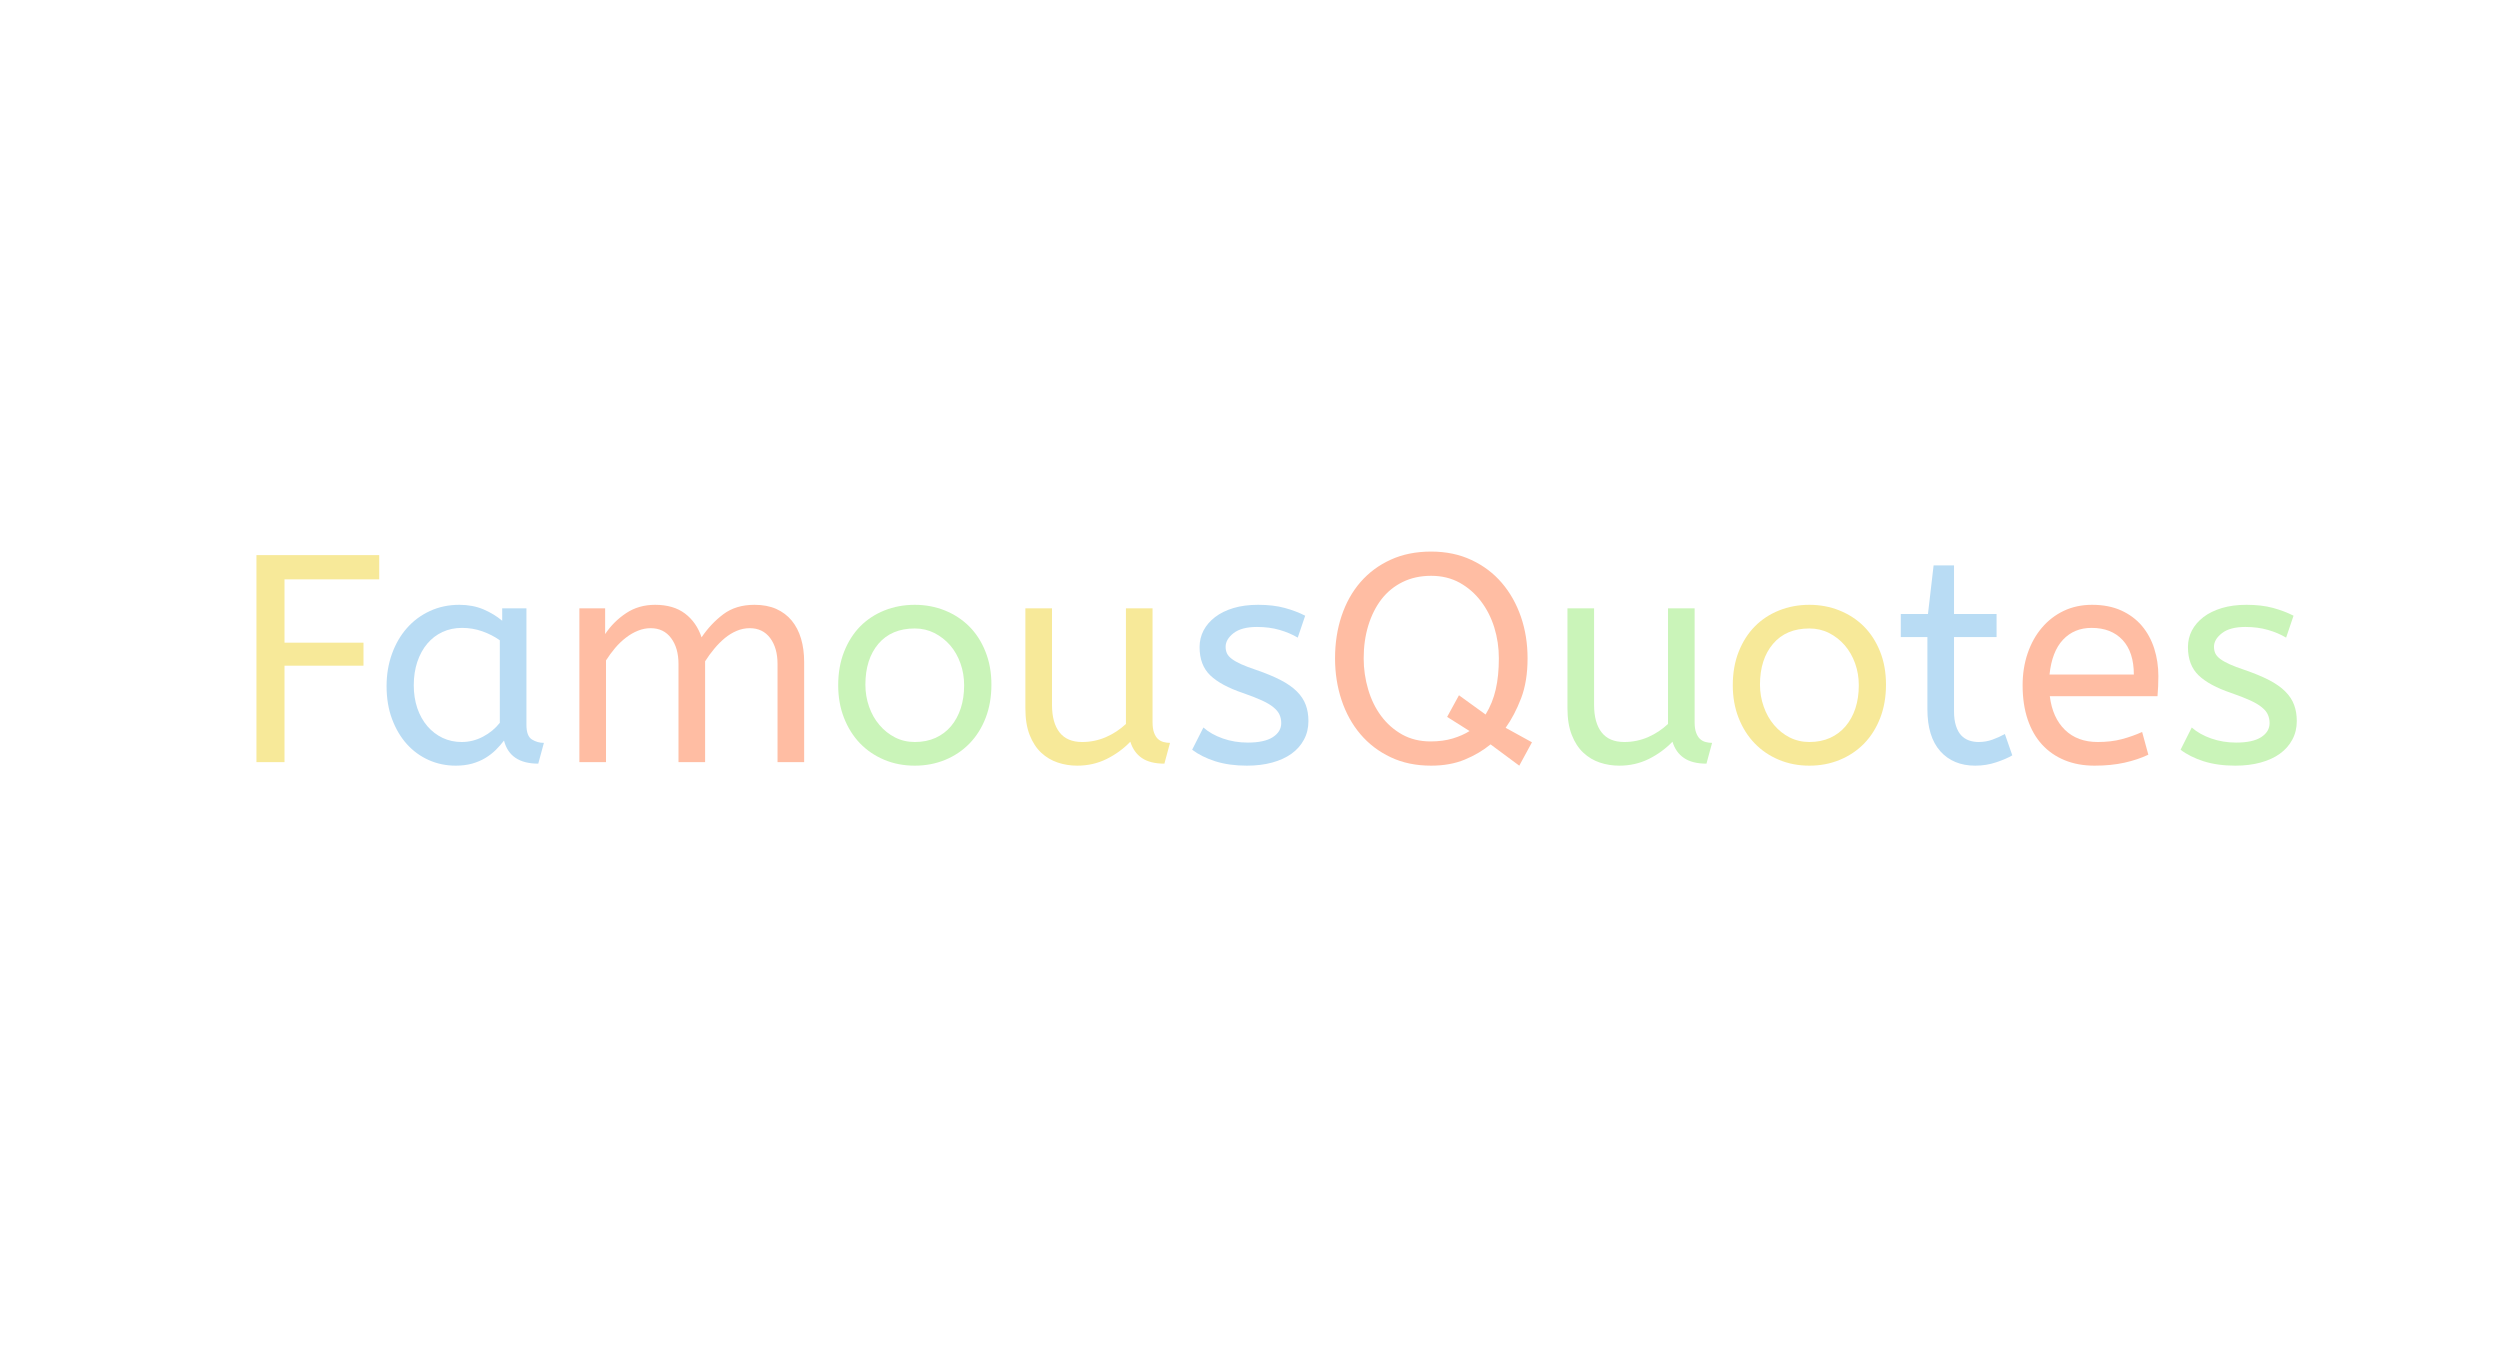 <!-- <?xml version="1.0" encoding="utf-8"?> -->
<svg xmlns="http://www.w3.org/2000/svg" style="margin: auto; background: none; display: block; shape-rendering: auto;" width="279" height="152" preserveAspectRatio="xMidYMid">
<g style="transform-origin: 139.5px 76px; transform: scale(0.805);">
<g transform="translate(139.5,76)">
  <g transform="translate(0,0)"><g class="path" style="transform: matrix(1, 0, 0, 1, 0, 0); transform-origin: -129.23px -3.103px; animation: 1s linear -0.605s infinite normal forwards running bounce-ec196cee-ad66-4f19-8bf7-75490ea4353c;"><path d="M3.69 0L3.69-28.70L20.71-28.70L20.71-25.34L7.58-25.34L7.58-16.56L18.53-16.56L18.53-13.37L7.58-13.37L7.58 0L3.69 0" fill="#f7e999" stroke="none" stroke-width="none" transform="translate(-141.43,11.247)" style="fill: rgb(247, 233, 153);"></path></g><g class="path" style="transform: matrix(1, 0, 0, 1, 0, 0); transform-origin: -108.795px 0.587px; animation: 1s linear -0.55s infinite normal forwards running bounce-ec196cee-ad66-4f19-8bf7-75490ea4353c;"><path d="M21.73-10.54L21.73-10.54L21.73-10.54Q21.73-12.92 22.47-14.99L22.47-14.99L22.47-14.99Q23.21-17.06 24.54-18.57L24.54-18.57L24.54-18.57Q25.87-20.09 27.74-20.95L27.74-20.95L27.74-20.95Q29.60-21.81 31.82-21.81L31.82-21.81L31.82-21.81Q33.66-21.81 35.16-21.18L35.16-21.18L35.16-21.18Q36.65-20.54 37.76-19.60L37.76-19.60L37.76-21.32L41.12-21.32L41.12-5.17L41.12-5.17Q41.12-3.61 41.88-3.14L41.88-3.14L41.88-3.14Q42.64-2.67 43.54-2.67L43.54-2.67L42.76 0.21L42.76 0.21Q38.83 0.21 38.01-2.99L38.01-2.99L38.01-2.99Q37.52-2.34 36.88-1.70L36.88-1.70L36.88-1.70Q36.24-1.07 35.42-0.57L35.42-0.57L35.42-0.57Q34.60-0.08 33.58 0.21L33.58 0.21L33.58 0.21Q32.55 0.49 31.32 0.49L31.32 0.49L31.32 0.49Q29.32 0.49 27.57-0.29L27.57-0.29L27.57-0.29Q25.83-1.07 24.54-2.50L24.54-2.50L24.54-2.50Q23.25-3.94 22.49-5.97L22.49-5.97L22.49-5.97Q21.73-8.00 21.73-10.54zM32.14-2.79L32.14-2.79L32.14-2.79Q33.70-2.79 35.10-3.53L35.10-3.53L35.10-3.53Q36.49-4.26 37.43-5.45L37.43-5.45L37.43-16.89L37.43-16.89Q36.33-17.67 34.99-18.14L34.99-18.14L34.99-18.14Q33.66-18.61 32.19-18.61L32.19-18.61L32.19-18.61Q30.71-18.61 29.48-18.04L29.48-18.04L29.48-18.04Q28.25-17.47 27.37-16.42L27.37-16.42L27.37-16.42Q26.49-15.38 25.99-13.90L25.99-13.90L25.99-13.90Q25.50-12.42 25.50-10.66L25.50-10.66L25.50-10.66Q25.50-8.94 25.99-7.48L25.99-7.48L25.99-7.48Q26.49-6.03 27.39-4.98L27.39-4.98L27.39-4.98Q28.29-3.94 29.50-3.36L29.50-3.36L29.50-3.36Q30.71-2.79 32.14-2.79" fill="#f7e999" stroke="none" stroke-width="none" transform="translate(-141.43,11.247)" style="fill: rgb(185, 220, 244);"></path></g><g class="path" style="transform: matrix(1, 0, 0, 1, 0, 0); transform-origin: -77.39px 0.342px; animation: 1s linear -0.495s infinite normal forwards running bounce-ec196cee-ad66-4f19-8bf7-75490ea4353c;"><path d="M52.03-21.32L52.03-17.75L52.03-17.75Q53.18-19.48 54.92-20.64L54.92-20.64L54.92-20.64Q56.66-21.81 58.96-21.81L58.96-21.81L58.96-21.81Q61.50-21.81 63.10-20.60L63.10-20.60L63.10-20.60Q64.70-19.39 65.40-17.30L65.40-17.30L65.40-17.30Q66.67-19.19 68.41-20.50L68.41-20.50L68.41-20.50Q70.15-21.81 72.73-21.81L72.73-21.81L72.73-21.81Q74.46-21.81 75.75-21.24L75.75-21.24L75.75-21.24Q77.04-20.66 77.90-19.62L77.90-19.62L77.90-19.62Q78.76-18.57 79.19-17.12L79.19-17.12L79.19-17.12Q79.62-15.66 79.62-13.90L79.62-13.90L79.62 0L75.93 0L75.93-13.61L75.93-13.61Q75.93-15.83 74.91-17.20L74.91-17.20L74.91-17.20Q73.88-18.57 72.08-18.57L72.08-18.57L72.08-18.57Q71.14-18.57 70.27-18.20L70.27-18.20L70.27-18.20Q69.41-17.84 68.63-17.20L68.63-17.20L68.63-17.20Q67.86-16.56 67.16-15.72L67.16-15.72L67.16-15.72Q66.46-14.88 65.89-13.98L65.89-13.98L65.89 0L62.20 0L62.20-13.61L62.20-13.61Q62.20-15.83 61.17-17.20L61.17-17.20L61.17-17.20Q60.15-18.57 58.34-18.57L58.34-18.57L58.34-18.57Q57.44-18.57 56.58-18.22L56.58-18.22L56.58-18.22Q55.72-17.88 54.92-17.26L54.92-17.26L54.92-17.26Q54.12-16.65 53.42-15.83L53.42-15.83L53.42-15.83Q52.73-15.01 52.15-14.10L52.15-14.10L52.15 0L48.46 0L48.46-21.32L52.03-21.32" fill="#f7e999" stroke="none" stroke-width="none" transform="translate(-141.43,11.247)" style="fill: rgb(255, 189, 163);"></path></g><g class="path" style="transform: matrix(1, 0, 0, 1, 0, 0); transform-origin: -46.47px 0.587px; animation: 1s linear -0.44s infinite normal forwards running bounce-ec196cee-ad66-4f19-8bf7-75490ea4353c;"><path d="M101.80-10.66L101.80-10.66L101.80-10.66Q101.80-12.26 101.29-13.69L101.29-13.69L101.29-13.69Q100.78-15.13 99.86-16.20L99.86-16.20L99.86-16.20Q98.93-17.26 97.68-17.90L97.68-17.90L97.68-17.90Q96.43-18.53 94.96-18.53L94.96-18.53L94.96-18.53Q91.72-18.53 89.91-16.40L89.91-16.40L89.91-16.40Q88.11-14.27 88.11-10.74L88.11-10.74L88.11-10.74Q88.11-9.14 88.62-7.69L88.62-7.69L88.62-7.69Q89.13-6.23 90.06-5.15L90.06-5.15L90.06-5.15Q90.98-4.06 92.23-3.42L92.23-3.42L92.23-3.42Q93.48-2.79 94.96-2.79L94.96-2.79L94.96-2.79Q96.56-2.79 97.83-3.36L97.83-3.36L97.83-3.36Q99.10-3.94 99.98-4.98L99.98-4.98L99.98-4.98Q100.86-6.03 101.33-7.46L101.33-7.46L101.33-7.46Q101.80-8.90 101.80-10.66zM84.34-10.66L84.34-10.66L84.34-10.66Q84.34-13.24 85.16-15.31L85.16-15.31L85.16-15.31Q85.98-17.38 87.39-18.82L87.39-18.82L87.39-18.82Q88.81-20.25 90.75-21.03L90.75-21.03L90.75-21.03Q92.70-21.81 94.96-21.81L94.96-21.81L94.96-21.81Q97.17-21.81 99.12-21.03L99.12-21.03L99.12-21.03Q101.06-20.25 102.50-18.82L102.50-18.82L102.50-18.82Q103.94-17.38 104.75-15.33L104.75-15.33L104.75-15.33Q105.58-13.28 105.58-10.74L105.58-10.74L105.58-10.74Q105.58-8.20 104.78-6.13L104.78-6.13L104.78-6.13Q103.98-4.06 102.54-2.58L102.54-2.58L102.54-2.58Q101.11-1.11 99.16-0.31L99.16-0.31L99.16-0.31Q97.21 0.49 94.96 0.49L94.96 0.49L94.96 0.49Q92.66 0.49 90.71-0.33L90.71-0.33L90.71-0.33Q88.77-1.15 87.35-2.62L87.35-2.62L87.35-2.62Q85.94-4.10 85.14-6.15L85.14-6.15L85.14-6.15Q84.34-8.20 84.34-10.66" fill="#f7e999" stroke="none" stroke-width="none" transform="translate(-141.43,11.247)" style="fill: rgb(202, 244, 185);"></path></g><g class="path" style="transform: matrix(1, 0, 0, 1, 0, 0); transform-origin: -21.115px 0.832px; animation: 1s linear -0.385s infinite normal forwards running bounce-ec196cee-ad66-4f19-8bf7-75490ea4353c;"><path d="M130.34-2.67L129.56 0.21L129.56 0.21Q127.59 0.21 126.44-0.57L126.44-0.57L126.44-0.57Q125.30-1.35 124.84-2.83L124.84-2.83L124.84-2.83Q123.41-1.35 121.54-0.43L121.54-0.43L121.54-0.43Q119.68 0.49 117.47 0.49L117.47 0.49L117.47 0.49Q116.07 0.49 114.78 0.06L114.78 0.06L114.78 0.06Q113.49-0.37 112.48-1.31L112.48-1.31L112.48-1.31Q111.48-2.25 110.88-3.77L110.88-3.77L110.88-3.77Q110.29-5.29 110.29-7.46L110.29-7.46L110.29-21.32L113.98-21.32L113.98-7.95L113.98-7.95Q113.98-5.45 115.03-4.12L115.03-4.12L115.03-4.12Q116.07-2.79 118.16-2.79L118.16-2.79L118.16-2.79Q119.88-2.79 121.44-3.46L121.44-3.46L121.44-3.46Q123-4.14 124.23-5.29L124.23-5.29L124.23-21.32L127.92-21.32L127.92-5.54L127.92-5.54Q127.92-4.63 128.13-4.08L128.13-4.08L128.13-4.08Q128.33-3.53 128.66-3.22L128.66-3.22L128.66-3.22Q128.99-2.91 129.44-2.79L129.44-2.79L129.44-2.79Q129.89-2.67 130.34-2.67L130.34-2.67" fill="#f7e999" stroke="none" stroke-width="none" transform="translate(-141.43,11.247)" style="fill: rgb(247, 233, 153);"></path></g><g class="path" style="transform: matrix(1, 0, 0, 1, 0, 0); transform-origin: 0.04px 0.587px; animation: 1s linear -0.33s infinite normal forwards running bounce-ec196cee-ad66-4f19-8bf7-75490ea4353c;"><path d="M133.41-1.72L134.97-4.80L134.97-4.80Q136.04-3.85 137.66-3.28L137.66-3.28L137.66-3.28Q139.28-2.71 141.12-2.71L141.12-2.71L141.12-2.71Q143.42-2.71 144.59-3.46L144.59-3.46L144.59-3.46Q145.76-4.22 145.76-5.41L145.76-5.41L145.76-5.41Q145.76-6.03 145.53-6.56L145.53-6.56L145.53-6.56Q145.30-7.09 144.71-7.58L144.71-7.58L144.71-7.58Q144.12-8.08 143.09-8.55L143.09-8.55L143.09-8.55Q142.07-9.02 140.43-9.59L140.43-9.59L140.43-9.59Q137.39-10.62 135.92-12.03L135.92-12.03L135.92-12.03Q134.44-13.45 134.44-15.95L134.44-15.95L134.44-15.95Q134.44-17.18 134.99-18.25L134.99-18.25L134.99-18.25Q135.55-19.31 136.59-20.11L136.59-20.11L136.59-20.11Q137.64-20.91 139.13-21.36L139.13-21.36L139.13-21.36Q140.63-21.81 142.56-21.81L142.56-21.81L142.56-21.81Q144.65-21.81 146.23-21.38L146.23-21.38L146.23-21.38Q147.81-20.95 149.08-20.30L149.08-20.30L148.05-17.26L148.05-17.26Q146.94-17.92 145.53-18.33L145.53-18.33L145.53-18.33Q144.12-18.74 142.39-18.74L142.39-18.74L142.39-18.74Q140.26-18.74 139.15-17.88L139.15-17.88L139.15-17.88Q138.05-17.02 138.05-15.99L138.05-15.99L138.05-15.99Q138.05-15.50 138.23-15.09L138.23-15.09L138.23-15.09Q138.42-14.68 138.91-14.31L138.91-14.31L138.91-14.31Q139.40-13.94 140.22-13.57L140.22-13.57L140.22-13.57Q141.04-13.20 142.27-12.79L142.27-12.79L142.27-12.79Q144.28-12.10 145.67-11.38L145.67-11.38L145.67-11.38Q147.07-10.66 147.93-9.80L147.93-9.80L147.93-9.80Q148.79-8.94 149.16-7.93L149.16-7.93L149.16-7.93Q149.53-6.93 149.53-5.70L149.53-5.70L149.53-5.70Q149.53-4.26 148.91-3.12L148.91-3.12L148.91-3.12Q148.30-1.97 147.19-1.17L147.19-1.17L147.19-1.17Q146.08-0.37 144.50 0.06L144.50 0.06L144.50 0.06Q142.93 0.49 141.00 0.49L141.00 0.49L141.00 0.49Q138.54 0.49 136.61-0.12L136.61-0.12L136.61-0.12Q134.69-0.74 133.41-1.72L133.41-1.72" fill="#f7e999" stroke="none" stroke-width="none" transform="translate(-141.43,11.247)" style="fill: rgb(185, 220, 244);"></path></g><g class="path" style="transform: matrix(1, 0, 0, 1, 0, 0); transform-origin: 25.44px -3.103px; animation: 1s linear -0.275s infinite normal forwards running bounce-ec196cee-ad66-4f19-8bf7-75490ea4353c;"><path d="M153.22-14.39L153.22-14.39L153.22-14.39Q153.22-17.55 154.12-20.25L154.12-20.25L154.12-20.25Q155.02-22.96 156.74-24.95L156.74-24.95L156.74-24.95Q158.47-26.94 160.93-28.06L160.93-28.06L160.93-28.06Q163.39-29.19 166.54-29.19L166.54-29.19L166.54-29.19Q169.66-29.19 172.14-28.02L172.14-28.02L172.14-28.02Q174.62-26.86 176.34-24.85L176.34-24.85L176.34-24.85Q178.06-22.84 178.99-20.15L178.99-20.15L178.99-20.15Q179.91-17.47 179.91-14.39L179.91-14.39L179.91-14.39Q179.91-11.19 179.01-8.84L179.01-8.84L179.01-8.84Q178.10-6.48 176.87-4.76L176.87-4.76L180.52-2.75L178.76 0.49L174.78-2.46L174.78-2.46Q173.23-1.19 171.20-0.35L171.20-0.35L171.20-0.35Q169.17 0.49 166.54 0.49L166.54 0.49L166.54 0.49Q163.39 0.49 160.93-0.68L160.93-0.68L160.93-0.68Q158.47-1.84 156.74-3.87L156.74-3.87L156.74-3.87Q155.02-5.90 154.12-8.61L154.12-8.61L154.12-8.61Q153.22-11.32 153.22-14.39zM171.87-4.31L168.76-6.27L170.40-9.27L174.09-6.60L174.09-6.60Q175.07-8.20 175.50-10.09L175.50-10.09L175.50-10.09Q175.93-11.97 175.93-14.39L175.93-14.39L175.93-14.39Q175.93-16.61 175.30-18.66L175.30-18.66L175.30-18.66Q174.66-20.71 173.45-22.30L173.45-22.30L173.45-22.30Q172.24-23.90 170.50-24.87L170.50-24.87L170.50-24.87Q168.76-25.83 166.54-25.83L166.54-25.83L166.54-25.83Q164.33-25.83 162.59-24.97L162.59-24.97L162.59-24.97Q160.84-24.11 159.65-22.57L159.65-22.57L159.65-22.57Q158.47-21.03 157.83-18.94L157.83-18.94L157.83-18.94Q157.19-16.85 157.19-14.39L157.19-14.39L157.19-14.39Q157.19-12.18 157.81-10.09L157.81-10.09L157.81-10.09Q158.42-8.00 159.61-6.40L159.61-6.40L159.61-6.40Q160.80-4.80 162.52-3.83L162.52-3.83L162.52-3.83Q164.25-2.87 166.46-2.87L166.46-2.87L166.46-2.87Q168.18-2.87 169.54-3.28L169.54-3.28L169.54-3.28Q170.89-3.69 171.87-4.31L171.87-4.31" fill="#f7e999" stroke="none" stroke-width="none" transform="translate(-141.43,11.247)" style="fill: rgb(255, 189, 163);"></path></g><g class="path" style="transform: matrix(1, 0, 0, 1, 0, 0); transform-origin: 54.035px 0.832px; animation: 1s linear -0.22s infinite normal forwards running bounce-ec196cee-ad66-4f19-8bf7-75490ea4353c;"><path d="M205.49-2.67L204.71 0.21L204.71 0.21Q202.75 0.21 201.60-0.57L201.60-0.57L201.60-0.57Q200.45-1.35 200.00-2.83L200.00-2.83L200.00-2.83Q198.56-1.35 196.70-0.43L196.70-0.43L196.70-0.43Q194.83 0.49 192.62 0.49L192.62 0.49L192.62 0.49Q191.22 0.49 189.93 0.06L189.93 0.06L189.93 0.06Q188.64-0.37 187.64-1.31L187.64-1.31L187.64-1.31Q186.63-2.25 186.04-3.77L186.04-3.77L186.04-3.77Q185.44-5.29 185.44-7.46L185.44-7.46L185.44-21.32L189.13-21.32L189.13-7.95L189.13-7.95Q189.13-5.45 190.18-4.12L190.18-4.12L190.18-4.12Q191.22-2.79 193.32-2.79L193.32-2.79L193.32-2.79Q195.04-2.79 196.60-3.46L196.60-3.46L196.60-3.46Q198.15-4.14 199.38-5.29L199.38-5.29L199.38-21.32L203.07-21.32L203.07-5.54L203.07-5.54Q203.07-4.63 203.28-4.08L203.28-4.08L203.28-4.08Q203.48-3.53 203.81-3.22L203.81-3.22L203.81-3.22Q204.14-2.91 204.59-2.79L204.59-2.79L204.59-2.79Q205.04-2.67 205.49-2.67L205.49-2.67" fill="#f7e999" stroke="none" stroke-width="none" transform="translate(-141.43,11.247)" style="fill: rgb(202, 244, 185);"></path></g><g class="path" style="transform: matrix(1, 0, 0, 1, 0, 0); transform-origin: 77.55px 0.587px; animation: 1s linear -0.165s infinite normal forwards running bounce-ec196cee-ad66-4f19-8bf7-75490ea4353c;"><path d="M225.83-10.66L225.83-10.66L225.83-10.66Q225.83-12.26 225.32-13.69L225.32-13.69L225.32-13.69Q224.80-15.13 223.88-16.20L223.88-16.20L223.88-16.20Q222.96-17.26 221.71-17.90L221.71-17.90L221.71-17.90Q220.46-18.53 218.98-18.53L218.98-18.53L218.98-18.53Q215.74-18.53 213.94-16.40L213.94-16.40L213.94-16.40Q212.13-14.27 212.13-10.74L212.13-10.74L212.13-10.74Q212.13-9.14 212.65-7.69L212.65-7.69L212.65-7.69Q213.16-6.23 214.08-5.15L214.08-5.15L214.08-5.15Q215.00-4.06 216.25-3.42L216.25-3.42L216.25-3.42Q217.51-2.79 218.98-2.79L218.98-2.79L218.98-2.79Q220.58-2.79 221.85-3.36L221.85-3.36L221.85-3.36Q223.12-3.94 224.00-4.98L224.00-4.98L224.00-4.98Q224.89-6.03 225.36-7.46L225.36-7.46L225.36-7.46Q225.83-8.90 225.83-10.66zM208.36-10.66L208.36-10.66L208.36-10.66Q208.36-13.24 209.18-15.31L209.18-15.31L209.18-15.31Q210.00-17.38 211.42-18.82L211.42-18.82L211.42-18.82Q212.83-20.25 214.78-21.03L214.78-21.03L214.78-21.03Q216.73-21.81 218.98-21.81L218.98-21.81L218.98-21.81Q221.20-21.81 223.14-21.03L223.14-21.03L223.14-21.03Q225.09-20.25 226.53-18.82L226.53-18.82L226.53-18.82Q227.96-17.38 228.78-15.33L228.78-15.33L228.78-15.33Q229.60-13.28 229.60-10.74L229.60-10.74L229.60-10.74Q229.60-8.20 228.80-6.13L228.80-6.13L228.80-6.13Q228.00-4.06 226.57-2.58L226.57-2.58L226.57-2.58Q225.13-1.11 223.18-0.31L223.18-0.31L223.18-0.31Q221.24 0.49 218.98 0.49L218.98 0.49L218.98 0.49Q216.69 0.49 214.74-0.33L214.74-0.33L214.74-0.33Q212.79-1.15 211.38-2.62L211.38-2.62L211.38-2.62Q209.96-4.10 209.16-6.15L209.16-6.15L209.16-6.15Q208.36-8.20 208.36-10.66" fill="#f7e999" stroke="none" stroke-width="none" transform="translate(-141.43,11.247)" style="fill: rgb(247, 233, 153);"></path></g><g class="path" style="transform: matrix(1, 0, 0, 1, 0, 0); transform-origin: 97.95px -2.143px; animation: 1s linear -0.11s infinite normal forwards running bounce-ec196cee-ad66-4f19-8bf7-75490ea4353c;"><path d="M235.42-20.54L236.20-27.27L239.03-27.27L239.03-20.54L244.93-20.54L244.93-17.34L239.03-17.34L239.03-7.05L239.03-7.05Q239.03-5.86 239.30-5.04L239.30-5.04L239.30-5.04Q239.56-4.22 240.01-3.73L240.01-3.73L240.01-3.73Q240.47-3.24 241.10-3.01L241.10-3.01L241.10-3.01Q241.74-2.79 242.43-2.79L242.43-2.79L242.43-2.79Q243.46-2.79 244.36-3.12L244.36-3.12L244.36-3.12Q245.26-3.44 246.08-3.90L246.08-3.90L247.11-0.94L247.11-0.94Q246.29-0.45 244.89 0.02L244.89 0.02L244.89 0.02Q243.50 0.49 241.98 0.49L241.98 0.49L241.98 0.49Q238.91 0.49 237.12-1.52L237.12-1.52L237.12-1.52Q235.34-3.53 235.34-7.34L235.34-7.34L235.34-17.34L231.65-17.34L231.65-20.54L235.42-20.54" fill="#f7e999" stroke="none" stroke-width="none" transform="translate(-141.43,11.247)" style="fill: rgb(185, 220, 244);"></path></g><g class="path" style="transform: matrix(1, 0, 0, 1, 0, 0); transform-origin: 116.52px 0.587px; animation: 1s linear -0.055s infinite normal forwards running bounce-ec196cee-ad66-4f19-8bf7-75490ea4353c;"><path d="M267.24-9.14L252.31-9.14L252.31-9.14Q252.68-6.15 254.41-4.47L254.41-4.47L254.41-4.47Q256.13-2.79 258.96-2.79L258.96-2.79L258.96-2.79Q260.80-2.79 262.28-3.18L262.28-3.18L262.28-3.18Q263.75-3.57 265.11-4.18L265.11-4.18L265.97-1.03L265.97-1.03Q264.49-0.33 262.65 0.08L262.65 0.08L262.65 0.08Q260.80 0.49 258.51 0.49L258.51 0.49L258.51 0.49Q256.21 0.49 254.36-0.27L254.36-0.27L254.36-0.27Q252.52-1.03 251.23-2.44L251.23-2.44L251.23-2.44Q249.94-3.85 249.24-5.92L249.24-5.92L249.24-5.92Q248.54-8.00 248.54-10.66L248.54-10.66L248.54-10.66Q248.54-13.04 249.24-15.09L249.24-15.09L249.24-15.09Q249.94-17.14 251.21-18.63L251.21-18.63L251.21-18.63Q252.48-20.13 254.24-20.97L254.24-20.97L254.24-20.97Q256.00-21.81 258.18-21.81L258.18-21.81L258.18-21.81Q260.47-21.81 262.20-21.03L262.20-21.03L262.20-21.03Q263.92-20.25 265.07-18.90L265.07-18.90L265.07-18.90Q266.21-17.55 266.79-15.74L266.79-15.74L266.79-15.74Q267.36-13.94 267.36-11.93L267.36-11.93L267.36-11.93Q267.36-10.50 267.24-9.14L267.24-9.14zM258.10-18.61L258.10-18.61L258.10-18.61Q255.68-18.61 254.14-16.97L254.14-16.97L254.14-16.97Q252.60-15.33 252.27-12.14L252.27-12.14L263.96-12.14L263.96-12.14Q263.96-15.25 262.40-16.93L262.40-16.93L262.40-16.93Q260.84-18.61 258.10-18.61" fill="#f7e999" stroke="none" stroke-width="none" transform="translate(-141.43,11.247)" style="fill: rgb(255, 189, 163);"></path></g><g class="path" style="transform: matrix(1, 0, 0, 1, 0, 0); transform-origin: 137.065px 0.587px; animation: 1s linear 0s infinite normal forwards running bounce-ec196cee-ad66-4f19-8bf7-75490ea4353c;"><path d="M270.44-1.72L271.99-4.80L271.99-4.80Q273.06-3.85 274.68-3.28L274.68-3.28L274.68-3.28Q276.30-2.71 278.14-2.71L278.14-2.71L278.14-2.71Q280.44-2.71 281.61-3.46L281.61-3.46L281.61-3.46Q282.78-4.22 282.78-5.41L282.78-5.41L282.78-5.41Q282.78-6.03 282.55-6.56L282.55-6.56L282.55-6.56Q282.33-7.09 281.73-7.58L281.73-7.58L281.73-7.58Q281.14-8.08 280.11-8.55L280.11-8.55L280.11-8.55Q279.09-9.02 277.45-9.59L277.45-9.59L277.45-9.59Q274.41-10.62 272.94-12.03L272.94-12.03L272.94-12.03Q271.46-13.45 271.46-15.95L271.46-15.95L271.46-15.95Q271.46-17.18 272.01-18.25L272.01-18.25L272.01-18.25Q272.57-19.31 273.61-20.11L273.61-20.11L273.61-20.11Q274.66-20.91 276.16-21.36L276.16-21.36L276.16-21.36Q277.65-21.81 279.58-21.81L279.58-21.81L279.58-21.81Q281.67-21.81 283.25-21.38L283.25-21.38L283.25-21.38Q284.83-20.95 286.10-20.30L286.10-20.30L285.07-17.26L285.07-17.26Q283.97-17.92 282.55-18.33L282.55-18.33L282.55-18.33Q281.14-18.74 279.42-18.74L279.42-18.74L279.42-18.74Q277.28-18.74 276.18-17.88L276.18-17.88L276.18-17.88Q275.07-17.02 275.07-15.99L275.07-15.99L275.07-15.99Q275.07-15.50 275.25-15.09L275.25-15.09L275.25-15.09Q275.44-14.68 275.93-14.31L275.93-14.31L275.93-14.31Q276.42-13.94 277.24-13.57L277.24-13.57L277.24-13.57Q278.06-13.20 279.29-12.79L279.29-12.79L279.29-12.79Q281.30-12.10 282.70-11.38L282.70-11.38L282.70-11.38Q284.09-10.66 284.95-9.80L284.95-9.80L284.95-9.80Q285.81-8.94 286.18-7.93L286.18-7.93L286.18-7.93Q286.55-6.93 286.55-5.70L286.55-5.70L286.55-5.70Q286.55-4.26 285.93-3.12L285.93-3.12L285.93-3.12Q285.32-1.97 284.21-1.17L284.21-1.17L284.21-1.17Q283.11-0.37 281.53 0.06L281.53 0.06L281.53 0.06Q279.95 0.49 278.02 0.49L278.02 0.49L278.02 0.49Q275.56 0.49 273.63-0.12L273.63-0.12L273.63-0.12Q271.71-0.74 270.44-1.72L270.44-1.72" fill="#f7e999" stroke="none" stroke-width="none" transform="translate(-141.43,11.247)" style="fill: rgb(202, 244, 185);"></path></g></g>
</g>
</g>
</svg>
